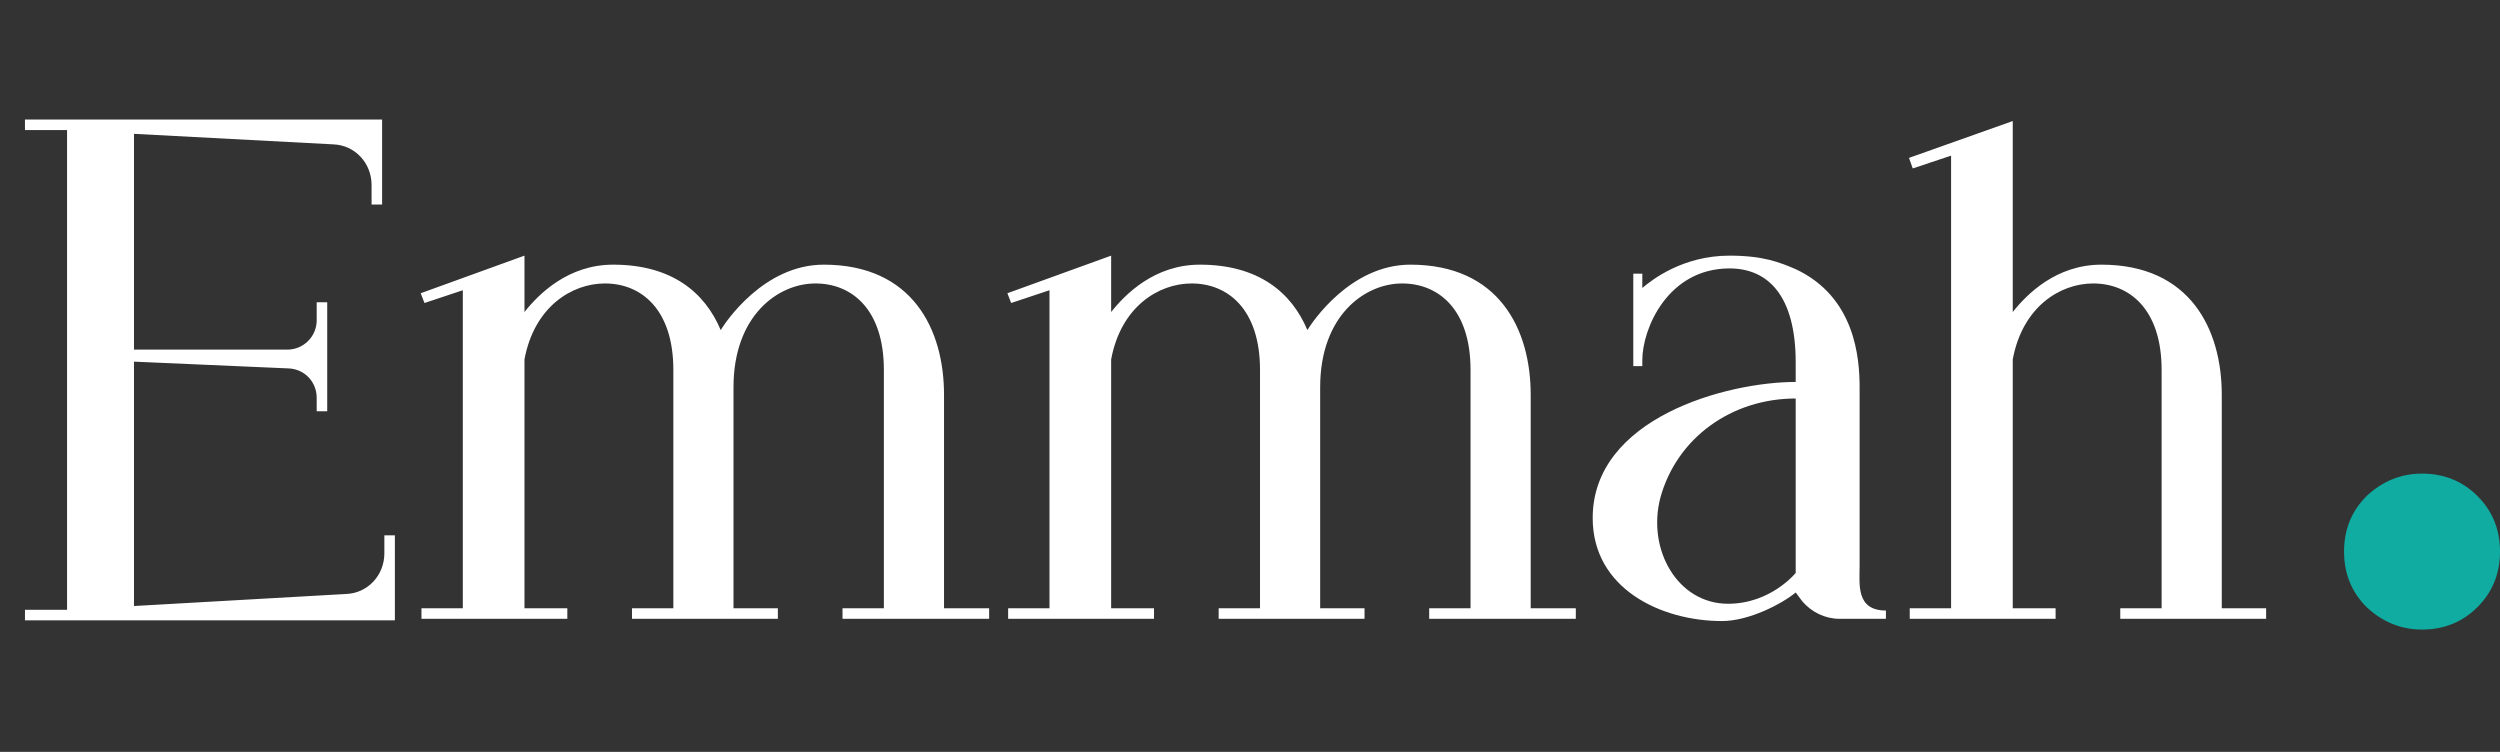 <svg width="133" height="40" viewBox="0 0 133 40" fill="none" xmlns="http://www.w3.org/2000/svg">
<rect x="0" y="0" width="133" height="40" fill="#333333" stroke="none"/>
<path d="M20.448 29.44C20.448 30.6 19.568 31.56 18.408 31.6L7.128 32.24V19.24L15.368 19.6C16.208 19.64 16.848 20.32 16.848 21.16V21.88H17.408V16.08H16.848V17.04C16.848 17.92 16.128 18.6 15.288 18.6H7.128V7.12L17.728 7.68C18.888 7.72 19.768 8.68 19.768 9.84V10.88H20.328V6.36H3.568H1.328V6.92H3.568V32.44H1.328V33H3.568H21.008V28.48H20.448V29.44ZM50.222 21C50.222 17.52 48.542 14.08 43.822 14.08C40.622 14.08 38.582 17.16 38.342 17.56C37.502 15.56 35.742 14.08 32.622 14.08C30.222 14.08 28.662 15.64 27.902 16.6V13.6L22.382 15.6L22.582 16.12L24.622 15.44V32.36H22.422V32.92H30.182V32.36H27.902V19.12C28.422 16.32 30.422 15.08 32.182 15.08C34.102 15.08 35.822 16.44 35.822 19.68V32.36H33.622V32.92H41.382V32.36H39.022V21C39.022 20.84 39.022 20.68 39.022 20.52V20.6C39.022 16.8 41.382 15.08 43.382 15.08C45.302 15.08 47.022 16.44 47.022 19.68V32.36H44.822V32.92H52.622V32.36H50.222V21ZM81.433 21C81.433 17.52 79.753 14.08 75.033 14.08C71.833 14.08 69.793 17.16 69.553 17.56C68.713 15.56 66.953 14.08 63.833 14.08C61.433 14.08 59.873 15.64 59.113 16.6V13.6L53.593 15.6L53.793 16.12L55.833 15.44V32.36H53.633V32.92H61.393V32.36H59.113V19.12C59.633 16.32 61.633 15.08 63.393 15.08C65.313 15.08 67.033 16.44 67.033 19.68V32.36H64.833V32.92H72.593V32.36H70.233V21C70.233 20.84 70.233 20.68 70.233 20.52V20.6C70.233 16.8 72.593 15.08 74.593 15.08C76.513 15.08 78.233 16.44 78.233 19.68V32.36H76.033V32.92H83.833V32.36H81.433V21ZM98.931 30.12V20.6C98.931 19.04 98.691 15.8 95.531 14.32C94.691 13.96 93.811 13.6 92.011 13.6C89.531 13.6 87.891 14.88 87.371 15.32V14.56H86.891V19.48H87.371V19.16C87.371 17.48 88.731 14.28 92.011 14.28C94.051 14.28 95.531 15.72 95.531 19.28V20.32C91.851 20.32 84.731 22.24 84.731 27.56C84.731 31.32 88.371 33.04 91.611 33.04C93.051 33.04 94.811 32.12 95.531 31.52L95.891 32C96.371 32.56 97.091 32.92 97.851 32.92H100.331V32.48C98.731 32.48 98.931 31.08 98.931 30.12ZM95.531 30.48C95.531 30.48 94.211 32.12 91.931 32.12C89.251 32.12 87.611 29.24 88.331 26.48C89.211 23.28 92.131 21.2 95.531 21.2C95.531 21.96 95.531 29.12 95.531 30.48ZM118.198 21C118.198 17.52 116.518 14.08 111.798 14.08C109.398 14.08 107.838 15.64 107.078 16.6V6.44L101.558 8.4L101.758 8.96L103.798 8.28V32.36H101.598V32.92H109.358V32.36H107.078V19.12C107.598 16.32 109.598 15.08 111.358 15.08C113.278 15.08 114.998 16.44 114.998 19.68V32.36H112.798V32.92H120.558V32.36H118.198V21Z" fill="white"/>
<path d="M125.9 26.392C126.751 25.595 127.735 25.196 128.852 25.196C130.022 25.196 131.006 25.595 131.803 26.392C132.601 27.19 133 28.174 133 29.344C133 30.514 132.601 31.498 131.803 32.296C131.006 33.093 130.022 33.492 128.852 33.492C127.735 33.492 126.751 33.093 125.9 32.296C125.103 31.498 124.704 30.514 124.704 29.344C124.704 28.174 125.103 27.19 125.9 26.392Z" fill="#10ACA2"/>
</svg>
